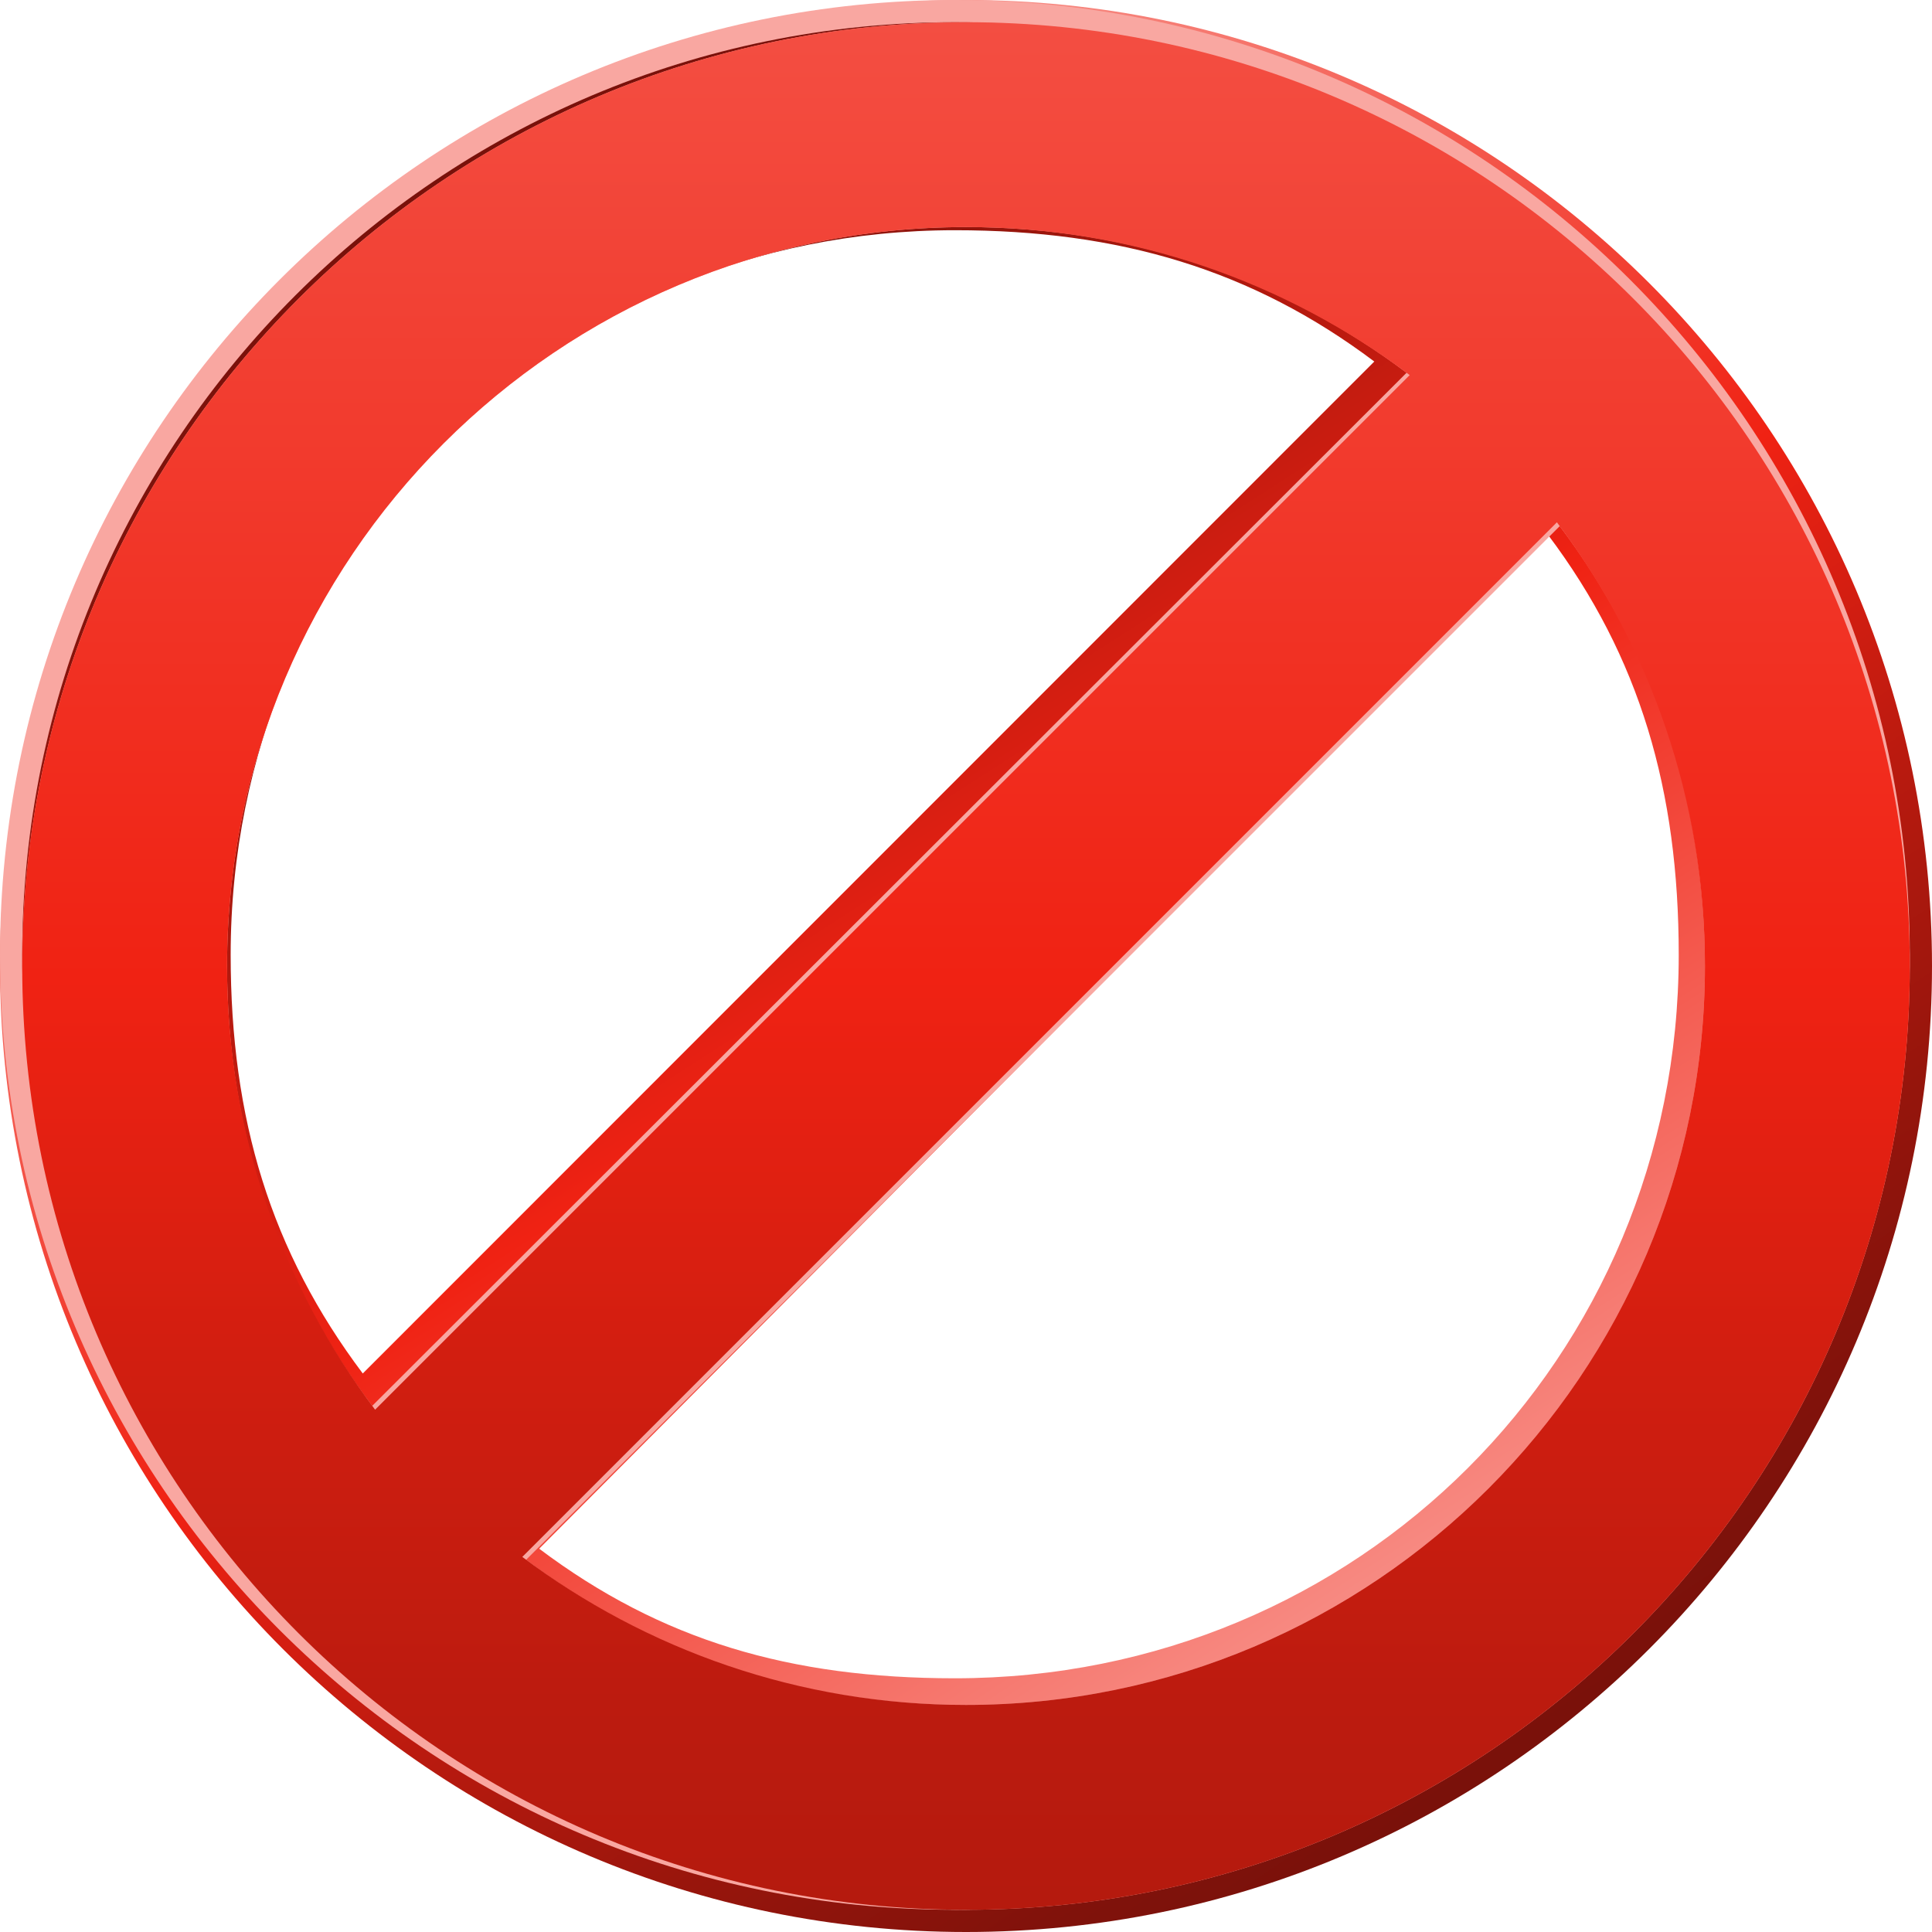 <svg width="87" height="87" viewBox="0 0 87 87" fill="none" xmlns="http://www.w3.org/2000/svg">
<path d="M43.5 0C19.476 0 0 19.476 0 43.5C0 67.525 19.476 87 43.5 87C67.524 87 87 67.524 87 43.5C87 19.476 67.524 0 43.5 0ZM43.5 76.939C25.032 76.939 10.061 61.968 10.061 43.5C10.061 25.032 25.032 10.061 43.5 10.061C61.968 10.061 76.939 25.032 76.939 43.5C76.939 61.968 61.968 76.939 43.5 76.939Z" fill="url(#paint0_linear_1_4811)"/>
<path d="M43 0C19.252 0 0 19.252 0 43C0 66.748 19.252 86 43 86C66.748 86 86 66.748 86 43C86 19.252 66.748 0 43 0ZM43 76.542C24.475 76.542 9.458 61.525 9.458 43C9.458 24.475 24.475 9.458 43 9.458C61.525 9.458 76.542 24.475 76.542 43C76.542 61.525 61.525 76.542 43 76.542Z" fill="#F9A7A1"/>
<path d="M43 1C19.804 1 1 19.804 1 43C1 66.196 19.804 85 43 85C66.196 85 85 66.196 85 43C85 19.804 66.196 1 43 1ZM43 10.367C50.41 10.367 56.387 12.145 61.886 16.28L16.336 61.849C12.201 56.351 10.387 50.41 10.387 43C10.387 24.839 24.839 10.367 43 10.367ZM43 75.575C35.59 75.575 29.778 73.875 24.28 69.74L69.713 24.09C73.848 29.588 75.595 35.59 75.595 43C75.595 61.161 61.161 75.575 43 75.575Z" fill="url(#paint1_linear_1_4811)"/>
<path d="M43.5 1C20.028 1 1 20.028 1 43.5C1 66.972 20.028 86 43.5 86C66.972 86 86 66.972 86 43.5C86 20.028 66.972 1 43.5 1ZM43.5 10.225C50.998 10.225 57.776 12.601 63.34 16.786L16.762 63.307C12.577 57.743 10.225 50.998 10.225 43.5C10.225 25.123 25.123 10.225 43.5 10.225ZM43.5 76.775C36.002 76.775 29.256 74.423 23.692 70.238L70.237 23.691C74.422 29.255 76.775 36.002 76.775 43.5C76.775 61.877 61.877 76.775 43.5 76.775Z" fill="#F9A7A1"/>
<path d="M43.5 1C20.028 1 1 20.028 1 43.5C1 66.972 20.028 86 43.5 86C66.972 86 86 66.972 86 43.5C86 20.028 66.972 1 43.5 1ZM43.5 10.225C50.998 10.225 57.916 12.706 63.48 16.891L16.891 63.48C12.706 57.916 10.225 50.998 10.225 43.5C10.225 25.123 25.123 10.225 43.5 10.225ZM43.5 76.775C36.002 76.775 29.084 74.294 23.52 70.109L70.109 23.52C74.294 29.084 76.775 36.002 76.775 43.5C76.775 61.877 61.877 76.775 43.5 76.775Z" fill="url(#paint2_linear_1_4811)"/>
<defs>
<linearGradient id="paint0_linear_1_4811" x1="18.665" y1="6.603" x2="68.441" y2="80.556" gradientUnits="userSpaceOnUse">
<stop stop-color="#F9A7A1"/>
<stop offset="0.502" stop-color="#F02213"/>
<stop offset="0.52" stop-color="#EA2113"/>
<stop offset="0.677" stop-color="#B91A0F"/>
<stop offset="0.815" stop-color="#96150C"/>
<stop offset="0.927" stop-color="#80120B"/>
<stop offset="1" stop-color="#78110A"/>
</linearGradient>
<linearGradient id="paint1_linear_1_4811" x1="66.536" y1="79.585" x2="19.931" y2="7.141" gradientUnits="userSpaceOnUse">
<stop stop-color="#F9A7A1"/>
<stop offset="0.502" stop-color="#F02213"/>
<stop offset="0.52" stop-color="#EA2113"/>
<stop offset="0.677" stop-color="#B91A0F"/>
<stop offset="0.815" stop-color="#96150C"/>
<stop offset="0.927" stop-color="#80120B"/>
<stop offset="1" stop-color="#78110A"/>
</linearGradient>
<linearGradient id="paint2_linear_1_4811" x1="43.5" y1="1" x2="43.5" y2="86.853" gradientUnits="userSpaceOnUse">
<stop stop-color="#F34E42"/>
<stop offset="0.502" stop-color="#F02213"/>
<stop offset="0.698" stop-color="#D21E10"/>
<stop offset="0.881" stop-color="#BC1B0F"/>
<stop offset="1" stop-color="#B41A0E"/>
</linearGradient>
</defs>
</svg>

